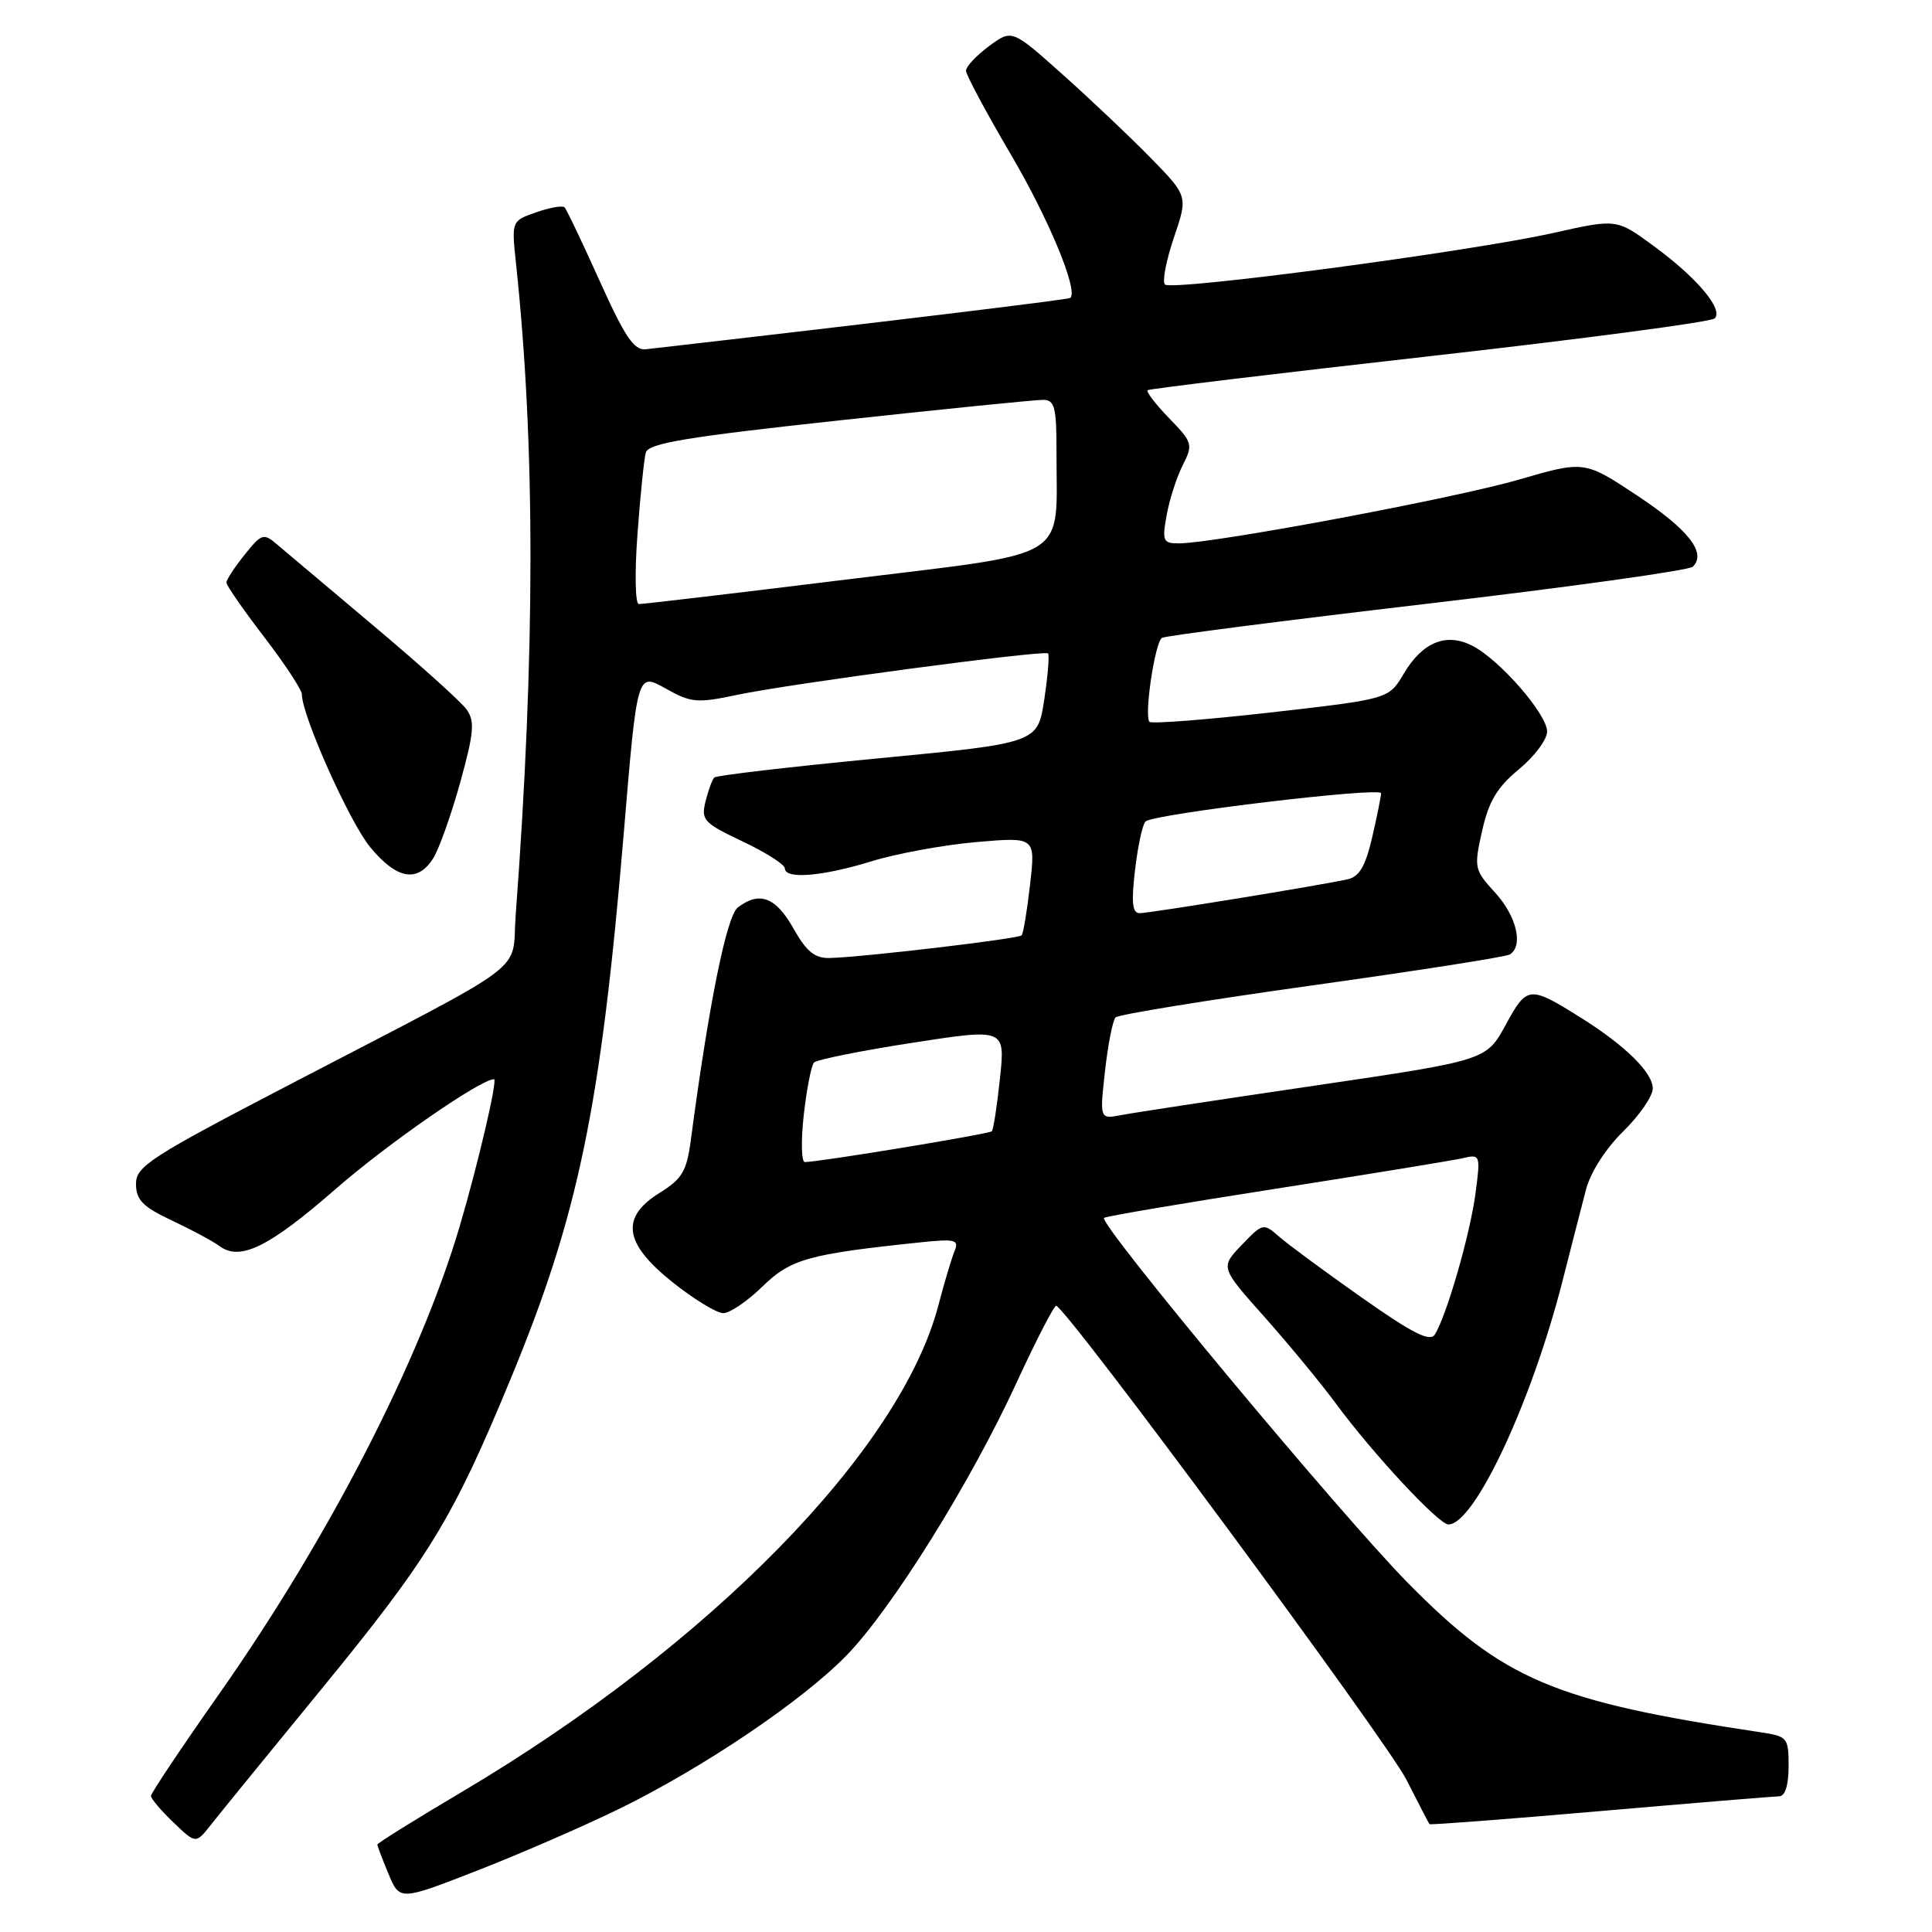<?xml version="1.0" encoding="UTF-8" standalone="no"?>
<!DOCTYPE svg PUBLIC "-//W3C//DTD SVG 1.1//EN" "http://www.w3.org/Graphics/SVG/1.1/DTD/svg11.dtd" >
<svg xmlns="http://www.w3.org/2000/svg" xmlns:xlink="http://www.w3.org/1999/xlink" version="1.1" viewBox="0 0 256 256">
 <g >
 <path fill="currentColor"
d=" M 81.95 239.73 C 93.10 234.29 106.31 225.38 112.19 219.33 C 118.19 213.15 128.64 196.39 134.68 183.25 C 137.28 177.61 139.65 173.01 139.95 173.03 C 141.20 173.09 183.73 230.64 186.37 235.84 C 187.95 238.96 189.32 241.59 189.41 241.71 C 189.51 241.83 199.69 241.05 212.04 239.98 C 224.39 238.91 235.06 238.03 235.75 238.02 C 236.54 238.01 237.00 236.53 237.00 234.05 C 237.00 230.24 236.86 230.07 233.25 229.53 C 205.87 225.42 199.20 222.59 186.51 209.70 C 177.64 200.70 145.54 162.13 146.29 161.38 C 146.49 161.17 156.75 159.43 169.08 157.51 C 181.41 155.58 192.56 153.76 193.85 153.46 C 196.15 152.92 196.19 153.02 195.50 158.21 C 194.79 163.56 191.67 174.38 190.12 176.83 C 189.48 177.85 187.17 176.68 180.39 171.90 C 175.50 168.46 170.57 164.82 169.44 163.82 C 167.42 162.05 167.30 162.07 164.53 164.97 C 161.69 167.93 161.69 167.93 167.60 174.56 C 170.84 178.21 175.07 183.34 177.00 185.96 C 181.86 192.57 190.64 202.00 191.92 202.00 C 195.36 202.00 202.91 185.89 207.03 169.78 C 208.19 165.22 209.59 159.76 210.15 157.64 C 210.73 155.37 212.76 152.19 215.07 149.93 C 217.23 147.81 219.00 145.25 219.00 144.23 C 219.00 142.13 215.39 138.57 209.50 134.87 C 202.64 130.57 202.35 130.59 199.51 135.80 C 196.95 140.50 196.95 140.50 174.23 143.85 C 161.73 145.69 150.20 147.44 148.60 147.75 C 145.71 148.31 145.71 148.31 146.42 141.90 C 146.82 138.38 147.44 135.19 147.82 134.81 C 148.19 134.43 159.89 132.53 173.81 130.58 C 187.72 128.64 199.54 126.79 200.06 126.47 C 201.89 125.33 200.96 121.41 198.13 118.30 C 195.34 115.25 195.29 114.99 196.39 110.08 C 197.27 106.17 198.39 104.30 201.27 101.93 C 203.32 100.24 205.00 97.99 205.00 96.93 C 205.00 94.63 198.70 87.40 195.08 85.56 C 191.62 83.79 188.47 85.09 185.99 89.29 C 184.02 92.62 184.02 92.62 168.43 94.40 C 159.85 95.37 152.60 95.93 152.32 95.65 C 151.57 94.90 153.03 85.10 153.97 84.52 C 154.40 84.25 170.21 82.22 189.09 80.00 C 207.97 77.79 223.82 75.58 224.31 75.09 C 226.15 73.25 223.75 70.19 216.96 65.68 C 209.94 61.03 209.94 61.03 201.22 63.56 C 192.79 66.02 160.88 72.00 156.20 72.00 C 154.10 72.00 153.97 71.69 154.59 68.25 C 154.96 66.19 155.92 63.21 156.72 61.64 C 158.11 58.89 158.03 58.62 154.90 55.40 C 153.11 53.55 151.83 51.88 152.07 51.70 C 152.31 51.52 169.12 49.49 189.43 47.20 C 209.74 44.91 226.74 42.66 227.21 42.19 C 228.40 41.00 224.85 36.79 219.09 32.57 C 214.21 28.99 214.21 28.99 205.86 30.86 C 194.91 33.32 155.25 38.59 154.36 37.70 C 153.98 37.32 154.52 34.53 155.54 31.50 C 157.42 25.99 157.42 25.99 152.46 20.91 C 149.73 18.12 144.48 13.15 140.79 9.86 C 134.09 3.87 134.09 3.87 131.04 6.12 C 129.37 7.36 128.00 8.82 128.00 9.37 C 128.00 9.92 130.67 14.89 133.92 20.43 C 138.98 29.03 142.91 38.51 141.82 39.48 C 141.57 39.70 115.63 42.84 85.57 46.28 C 84.02 46.46 82.79 44.62 79.46 37.23 C 77.16 32.12 75.07 27.73 74.80 27.47 C 74.54 27.21 72.85 27.50 71.05 28.13 C 67.78 29.27 67.78 29.27 68.37 34.89 C 70.94 58.93 70.93 86.50 68.33 121.26 C 67.74 129.18 71.00 126.73 38.75 143.52 C 19.82 153.37 18.00 154.54 18.02 156.91 C 18.04 159.01 18.94 159.92 22.77 161.72 C 25.37 162.94 28.22 164.47 29.10 165.12 C 31.83 167.13 35.64 165.26 44.52 157.51 C 51.39 151.52 63.69 143.00 65.46 143.00 C 65.97 143.00 63.35 154.23 60.91 162.50 C 55.67 180.24 43.59 203.73 29.07 224.41 C 24.08 231.51 20.00 237.61 20.00 237.97 C 20.00 238.33 21.34 239.91 22.98 241.48 C 25.95 244.33 25.95 244.33 27.94 241.80 C 29.03 240.41 35.60 232.35 42.53 223.89 C 56.89 206.35 59.96 201.33 67.63 182.79 C 76.65 161.00 79.60 146.77 82.66 110.31 C 84.43 89.11 84.43 89.11 88.16 91.21 C 91.58 93.13 92.35 93.20 97.69 92.07 C 104.56 90.61 138.33 86.11 138.87 86.58 C 139.07 86.76 138.85 89.51 138.37 92.68 C 137.50 98.46 137.50 98.46 116.32 100.49 C 104.67 101.61 94.92 102.75 94.65 103.02 C 94.38 103.28 93.86 104.71 93.49 106.18 C 92.87 108.66 93.24 109.05 98.41 111.50 C 101.48 112.96 104.00 114.56 104.00 115.07 C 104.00 116.54 108.99 116.13 115.50 114.12 C 118.80 113.10 125.03 111.96 129.35 111.58 C 137.21 110.90 137.21 110.90 136.49 117.20 C 136.10 120.66 135.59 123.70 135.37 123.94 C 134.93 124.40 114.28 126.84 109.93 126.94 C 107.95 126.99 106.86 126.09 105.12 123.00 C 102.79 118.86 100.62 118.05 97.76 120.25 C 96.28 121.39 93.91 133.10 91.52 151.20 C 90.99 155.17 90.36 156.23 87.45 158.03 C 82.16 161.30 82.65 164.75 89.13 169.91 C 91.95 172.16 94.97 174.00 95.84 174.00 C 96.71 174.00 99.04 172.41 101.03 170.47 C 104.76 166.83 107.11 166.17 121.84 164.63 C 126.61 164.13 127.11 164.26 126.48 165.79 C 126.09 166.73 125.12 169.97 124.33 173.00 C 119.28 192.21 94.06 217.96 61.25 237.41 C 55.06 241.07 50.00 244.23 50.00 244.41 C 50.00 244.60 50.67 246.35 51.48 248.31 C 52.97 251.86 52.97 251.86 63.19 247.88 C 68.81 245.69 77.25 242.02 81.95 239.73 Z  M 57.39 113.75 C 58.17 112.51 59.79 107.98 60.98 103.68 C 62.81 97.07 62.94 95.57 61.82 94.00 C 61.10 92.99 55.55 88.00 49.50 82.92 C 43.45 77.83 37.67 72.96 36.65 72.09 C 34.93 70.62 34.63 70.72 32.41 73.51 C 31.09 75.15 30.01 76.81 30.00 77.19 C 30.00 77.57 32.25 80.82 35.00 84.40 C 37.75 87.99 40.00 91.41 40.00 92.00 C 40.00 94.81 46.31 108.93 49.05 112.25 C 52.58 116.52 55.31 117.01 57.39 113.75 Z  M 106.50 147.75 C 106.89 144.31 107.50 141.18 107.86 140.79 C 108.22 140.41 114.07 139.23 120.86 138.18 C 133.20 136.27 133.20 136.27 132.50 142.89 C 132.12 146.52 131.63 149.68 131.42 149.90 C 131.07 150.26 108.71 153.95 106.65 153.98 C 106.19 153.99 106.12 151.19 106.50 147.75 Z  M 150.40 115.26 C 150.77 112.11 151.39 109.22 151.79 108.85 C 152.83 107.85 183.00 104.24 183.00 105.11 C 183.00 105.51 182.47 108.14 181.82 110.95 C 180.94 114.76 180.12 116.17 178.57 116.51 C 174.99 117.31 152.34 121.00 151.00 121.00 C 150.04 121.00 149.89 119.60 150.40 115.26 Z  M 84.47 70.75 C 84.84 65.66 85.34 60.81 85.57 59.97 C 85.91 58.74 91.01 57.89 111.25 55.70 C 125.14 54.19 137.29 52.97 138.25 52.98 C 139.74 53.00 140.00 53.99 139.99 59.75 C 139.96 74.56 142.42 73.06 112.16 76.79 C 97.50 78.60 85.11 80.06 84.64 80.04 C 84.17 80.02 84.09 75.84 84.47 70.75 Z "/>
</g>
</svg>